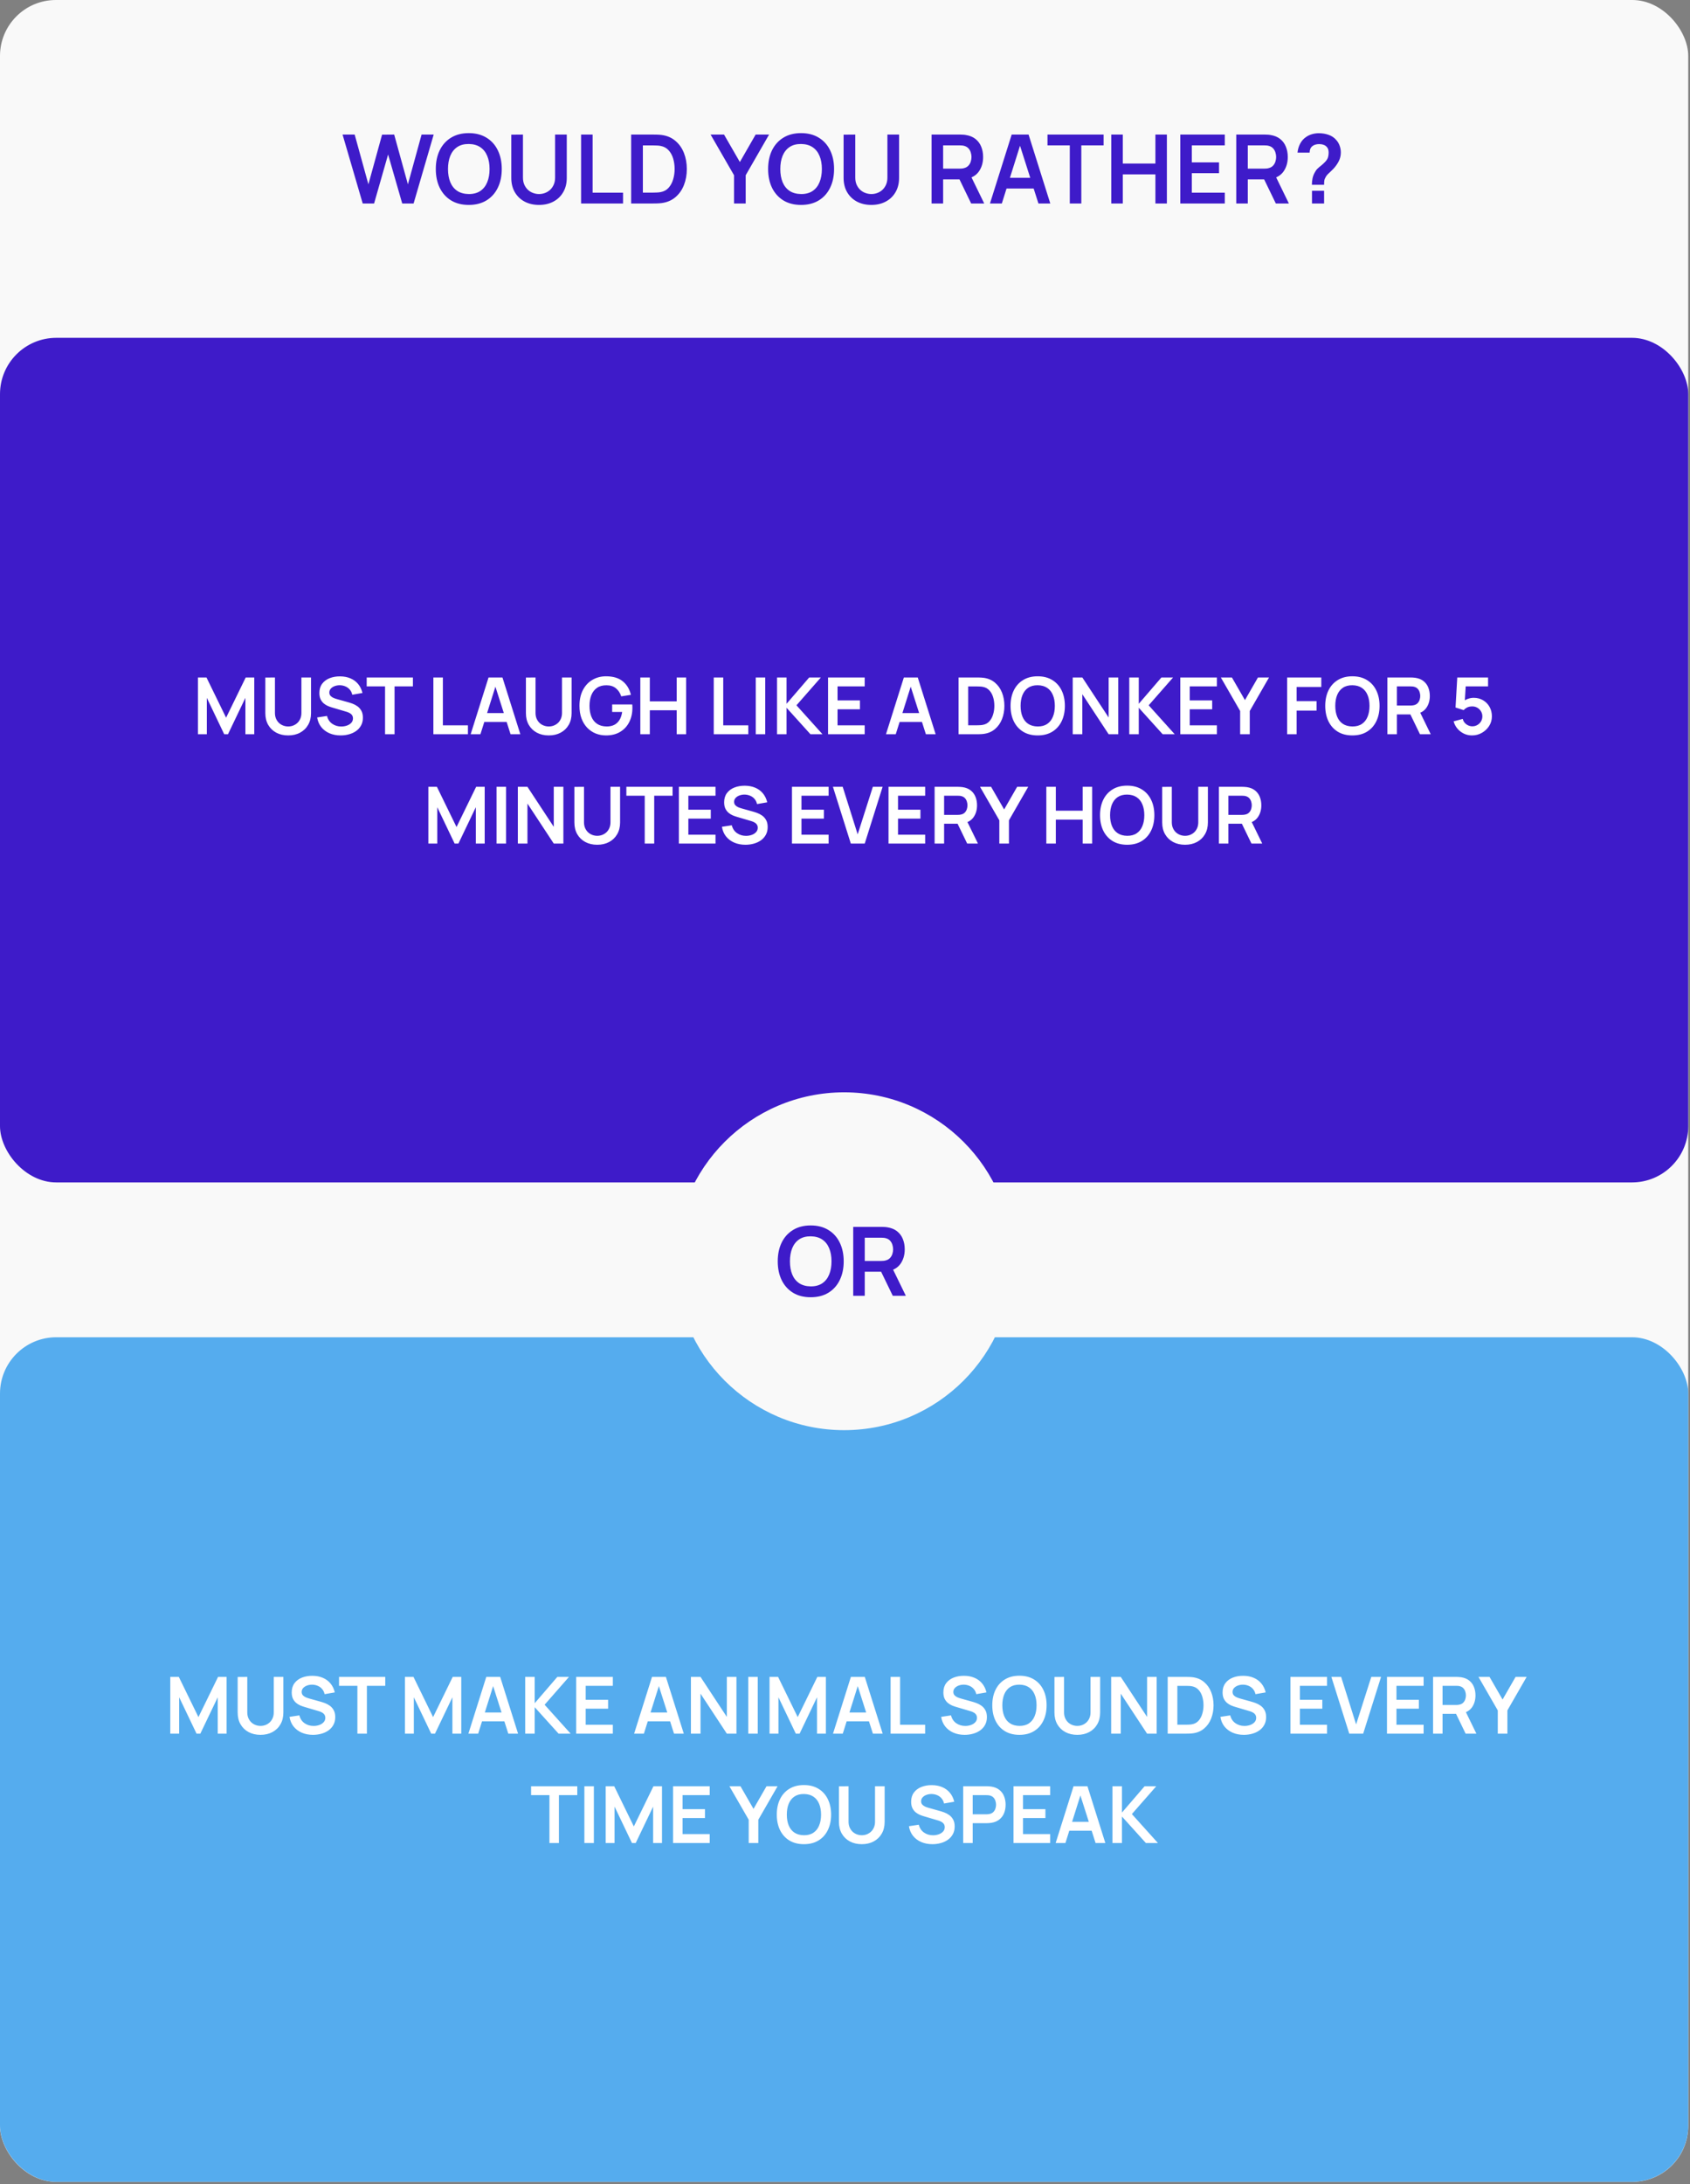 <?xml version="1.0" encoding="UTF-8"?> <svg xmlns="http://www.w3.org/2000/svg" width="665" height="859" viewBox="0 0 665 859" fill="none"><rect x="0" y="0" width="665" height="859" fill="#808080" stroke="none"/><g clip-path="url(#clip0_3762_321)"><rect width="664.307" height="858.064" rx="22" fill="#F9F9F9"></rect><path d="M142.721 80.023L134.797 52.92H139.559L144.961 72.495L150.344 52.957L155.106 52.92L160.508 72.495L165.891 52.92H170.653L162.748 80.023H158.268L152.715 60.75L147.201 80.023H142.721ZM184.451 80.588C181.741 80.588 179.42 79.998 177.487 78.819C175.555 77.627 174.068 75.97 173.026 73.85C171.998 71.729 171.483 69.27 171.483 66.472C171.483 63.673 171.998 61.214 173.026 59.093C174.068 56.973 175.555 55.323 177.487 54.143C179.42 52.951 181.741 52.355 184.451 52.355C187.162 52.355 189.483 52.951 191.416 54.143C193.361 55.323 194.848 56.973 195.876 59.093C196.918 61.214 197.439 63.673 197.439 66.472C197.439 69.27 196.918 71.729 195.876 73.85C194.848 75.97 193.361 77.627 191.416 78.819C189.483 79.998 187.162 80.588 184.451 80.588ZM184.451 76.316C186.271 76.328 187.783 75.927 188.988 75.111C190.205 74.295 191.114 73.147 191.717 71.666C192.332 70.186 192.639 68.454 192.639 66.472C192.639 64.489 192.332 62.77 191.717 61.314C191.114 59.846 190.205 58.704 188.988 57.889C187.783 57.073 186.271 56.653 184.451 56.628C182.632 56.615 181.12 57.017 179.915 57.832C178.711 58.648 177.801 59.796 177.186 61.277C176.584 62.757 176.283 64.489 176.283 66.472C176.283 68.454 176.584 70.18 177.186 71.648C177.788 73.103 178.692 74.239 179.897 75.054C181.114 75.87 182.632 76.29 184.451 76.316ZM212.102 80.588C209.944 80.588 208.043 80.149 206.399 79.271C204.768 78.392 203.488 77.156 202.559 75.563C201.643 73.969 201.185 72.099 201.185 69.954V52.957L205.778 52.92V69.841C205.778 70.857 205.947 71.767 206.286 72.57C206.637 73.373 207.108 74.057 207.698 74.621C208.287 75.174 208.965 75.594 209.73 75.883C210.496 76.171 211.286 76.316 212.102 76.316C212.943 76.316 213.739 76.171 214.492 75.883C215.258 75.581 215.935 75.155 216.525 74.603C217.115 74.038 217.579 73.354 217.918 72.551C218.257 71.748 218.426 70.845 218.426 69.841V52.92H223.019V69.954C223.019 72.099 222.554 73.969 221.626 75.563C220.71 77.156 219.43 78.392 217.786 79.271C216.155 80.149 214.26 80.588 212.102 80.588ZM228.655 80.023V52.92H233.191V75.77H245.162V80.023H228.655ZM248.351 80.023V52.92H256.99C257.216 52.92 257.661 52.926 258.326 52.938C259.004 52.951 259.656 52.995 260.284 53.07C262.429 53.346 264.243 54.112 265.723 55.367C267.217 56.609 268.346 58.196 269.111 60.129C269.877 62.061 270.259 64.175 270.259 66.472C270.259 68.768 269.877 70.882 269.111 72.815C268.346 74.747 267.217 76.341 265.723 77.595C264.243 78.838 262.429 79.597 260.284 79.873C259.669 79.948 259.023 79.992 258.345 80.005C257.667 80.017 257.216 80.023 256.99 80.023H248.351ZM252.962 75.751H256.99C257.366 75.751 257.843 75.738 258.42 75.713C259.01 75.688 259.531 75.632 259.983 75.544C261.262 75.305 262.304 74.734 263.107 73.831C263.91 72.927 264.5 71.83 264.876 70.537C265.265 69.245 265.46 67.889 265.46 66.472C265.46 65.003 265.265 63.623 264.876 62.331C264.487 61.038 263.885 59.953 263.069 59.075C262.266 58.196 261.237 57.638 259.983 57.399C259.531 57.299 259.01 57.242 258.42 57.23C257.843 57.205 257.366 57.192 256.99 57.192H252.962V75.751ZM288.833 80.023V68.918L279.61 52.92H284.899L291.129 63.724L297.34 52.92H302.629L293.425 68.918V80.023H288.833ZM315.213 80.588C312.503 80.588 310.181 79.998 308.249 78.819C306.317 77.627 304.83 75.97 303.788 73.85C302.759 71.729 302.245 69.27 302.245 66.472C302.245 63.673 302.759 61.214 303.788 59.093C304.83 56.973 306.317 55.323 308.249 54.143C310.181 52.951 312.503 52.355 315.213 52.355C317.924 52.355 320.245 52.951 322.177 54.143C324.122 55.323 325.609 56.973 326.638 59.093C327.68 61.214 328.2 63.673 328.2 66.472C328.2 69.27 327.68 71.729 326.638 73.85C325.609 75.97 324.122 77.627 322.177 78.819C320.245 79.998 317.924 80.588 315.213 80.588ZM315.213 76.316C317.033 76.328 318.545 75.927 319.749 75.111C320.966 74.295 321.876 73.147 322.478 71.666C323.093 70.186 323.401 68.454 323.401 66.472C323.401 64.489 323.093 62.77 322.478 61.314C321.876 59.846 320.966 58.704 319.749 57.889C318.545 57.073 317.033 56.653 315.213 56.628C313.394 56.615 311.882 57.017 310.677 57.832C309.472 58.648 308.563 59.796 307.948 61.277C307.346 62.757 307.044 64.489 307.044 66.472C307.044 68.454 307.346 70.18 307.948 71.648C308.55 73.103 309.454 74.239 310.658 75.054C311.875 75.87 313.394 76.29 315.213 76.316ZM342.864 80.588C340.705 80.588 338.804 80.149 337.161 79.271C335.529 78.392 334.249 77.156 333.321 75.563C332.405 73.969 331.947 72.099 331.947 69.954V52.957L336.539 52.92V69.841C336.539 70.857 336.709 71.767 337.048 72.57C337.399 73.373 337.87 74.057 338.459 74.621C339.049 75.174 339.727 75.594 340.492 75.883C341.258 76.171 342.048 76.316 342.864 76.316C343.704 76.316 344.501 76.171 345.254 75.883C346.019 75.581 346.697 75.155 347.287 74.603C347.877 74.038 348.341 73.354 348.68 72.551C349.018 71.748 349.188 70.845 349.188 69.841V52.92H353.78V69.954C353.78 72.099 353.316 73.969 352.388 75.563C351.472 77.156 350.192 78.392 348.548 79.271C346.917 80.149 345.022 80.588 342.864 80.588ZM366.576 80.023V52.92H377.776C378.039 52.92 378.378 52.932 378.792 52.957C379.206 52.97 379.589 53.008 379.94 53.07C381.509 53.309 382.801 53.829 383.817 54.633C384.846 55.436 385.606 56.452 386.095 57.682C386.597 58.899 386.848 60.254 386.848 61.747C386.848 63.956 386.289 65.857 385.173 67.45C384.056 69.031 382.343 70.01 380.034 70.387L378.096 70.556H371.113V80.023H366.576ZM382.142 80.023L376.797 68.994L381.408 67.977L387.281 80.023H382.142ZM371.113 66.321H377.587C377.838 66.321 378.121 66.308 378.434 66.283C378.748 66.258 379.037 66.208 379.3 66.133C380.053 65.945 380.643 65.612 381.069 65.135C381.509 64.658 381.816 64.119 381.992 63.517C382.18 62.914 382.274 62.324 382.274 61.747C382.274 61.17 382.18 60.58 381.992 59.978C381.816 59.363 381.509 58.817 381.069 58.34C380.643 57.864 380.053 57.531 379.3 57.343C379.037 57.268 378.748 57.224 378.434 57.211C378.121 57.186 377.838 57.173 377.587 57.173H371.113V66.321ZM389.545 80.023L398.09 52.92H404.735L413.28 80.023H408.612L400.857 55.705H401.874L394.213 80.023H389.545ZM394.307 74.151V69.916H408.537V74.151H394.307ZM420.953 80.023V57.173H412.182V52.92H434.26V57.173H425.489V80.023H420.953ZM437.269 80.023V52.92H441.806V64.326H454.642V52.92H459.159V80.023H454.642V68.58H441.806V80.023H437.269ZM464.436 80.023V52.92H481.941V57.173H468.973V63.855H479.682V68.109H468.973V75.77H481.941V80.023H464.436ZM486.457 80.023V52.92H497.656C497.919 52.92 498.258 52.932 498.672 52.957C499.086 52.97 499.469 53.008 499.82 53.07C501.389 53.309 502.681 53.829 503.698 54.633C504.727 55.436 505.486 56.452 505.975 57.682C506.477 58.899 506.728 60.254 506.728 61.747C506.728 63.956 506.17 65.857 505.053 67.45C503.936 69.031 502.223 70.01 499.915 70.387L497.976 70.556H490.993V80.023H486.457ZM502.023 80.023L496.677 68.994L501.289 67.977L507.161 80.023H502.023ZM490.993 66.321H497.468C497.719 66.321 498.001 66.308 498.315 66.283C498.628 66.258 498.917 66.208 499.18 66.133C499.933 65.945 500.523 65.612 500.95 65.135C501.389 64.658 501.696 64.119 501.872 63.517C502.06 62.914 502.154 62.324 502.154 61.747C502.154 61.17 502.06 60.58 501.872 59.978C501.696 59.363 501.389 58.817 500.95 58.34C500.523 57.864 499.933 57.531 499.18 57.343C498.917 57.268 498.628 57.224 498.315 57.211C498.001 57.186 497.719 57.173 497.468 57.173H490.993V66.321ZM516.22 72.664C516.22 71.798 516.302 70.964 516.465 70.161C516.641 69.345 516.923 68.592 517.312 67.902C517.651 67.237 518.027 66.71 518.441 66.321C518.855 65.919 519.32 65.524 519.834 65.135C520.349 64.734 520.919 64.2 521.547 63.535C522.061 62.971 522.4 62.412 522.563 61.86C522.726 61.295 522.808 60.693 522.808 60.053C522.808 59.639 522.764 59.25 522.676 58.886C522.588 58.522 522.432 58.209 522.206 57.945C521.854 57.481 521.403 57.155 520.85 56.966C520.298 56.766 519.709 56.665 519.081 56.665C518.567 56.665 518.071 56.734 517.594 56.872C517.13 56.998 516.735 57.199 516.408 57.475C516.032 57.776 515.756 58.146 515.58 58.585C515.405 59.024 515.323 59.507 515.336 60.034H510.555C510.68 58.78 511.019 57.619 511.571 56.552C512.136 55.473 512.876 54.614 513.792 53.974C514.507 53.447 515.311 53.051 516.201 52.788C517.105 52.524 518.008 52.393 518.912 52.393C520.292 52.393 521.591 52.606 522.808 53.033C524.038 53.459 525.06 54.162 525.876 55.141C526.441 55.781 526.867 56.521 527.156 57.362C527.457 58.202 527.608 59.056 527.608 59.922C527.608 61.214 527.325 62.394 526.761 63.46C526.208 64.527 525.506 65.512 524.653 66.415C524.251 66.842 523.868 67.218 523.504 67.544C523.14 67.871 522.802 68.191 522.488 68.504C522.187 68.805 521.936 69.126 521.735 69.464C521.384 70.054 521.177 70.556 521.114 70.97C521.051 71.372 521.02 71.936 521.02 72.664H516.22ZM516.258 80.023V75.036H521.02V80.023H516.258Z" fill="#3E1BC9"></path><rect y="132.861" width="664.307" height="332.154" rx="22.144" fill="#3E1BC9"></rect><path d="M77.884 288.758V266.437H81.248L88.967 282.248L96.686 266.437H100.05V288.758H96.562V274.451L89.711 288.758H88.223L81.388 274.451V288.758H77.884ZM113.395 289.223C111.618 289.223 110.052 288.861 108.698 288.138C107.355 287.414 106.301 286.397 105.536 285.084C104.782 283.772 104.405 282.232 104.405 280.465V266.468L108.187 266.437V280.372C108.187 281.209 108.326 281.958 108.605 282.62C108.895 283.281 109.282 283.844 109.768 284.309C110.254 284.764 110.812 285.11 111.442 285.348C112.072 285.585 112.723 285.704 113.395 285.704C114.087 285.704 114.744 285.585 115.364 285.348C115.994 285.1 116.552 284.748 117.038 284.294C117.523 283.829 117.906 283.265 118.185 282.604C118.464 281.943 118.603 281.199 118.603 280.372V266.437H122.385V280.465C122.385 282.232 122.003 283.772 121.238 285.084C120.484 286.397 119.43 287.414 118.076 288.138C116.733 288.861 115.172 289.223 113.395 289.223ZM134.04 289.223C132.408 289.223 130.935 288.939 129.623 288.37C128.321 287.802 127.246 286.991 126.399 285.937C125.562 284.872 125.029 283.612 124.802 282.155L128.677 281.566C129.008 282.888 129.685 283.911 130.708 284.635C131.741 285.358 132.929 285.72 134.273 285.72C135.069 285.72 135.818 285.596 136.52 285.348C137.223 285.1 137.791 284.738 138.225 284.263C138.67 283.787 138.892 283.203 138.892 282.511C138.892 282.201 138.84 281.917 138.737 281.659C138.634 281.39 138.479 281.152 138.272 280.946C138.076 280.739 137.817 280.553 137.497 280.388C137.187 280.212 136.825 280.062 136.412 279.938L130.646 278.233C130.15 278.088 129.612 277.897 129.034 277.659C128.465 277.411 127.923 277.076 127.406 276.652C126.9 276.218 126.481 275.67 126.151 275.009C125.83 274.337 125.67 273.51 125.67 272.529C125.67 271.092 126.032 269.889 126.755 268.917C127.489 267.935 128.47 267.202 129.7 266.716C130.94 266.23 132.315 265.993 133.823 266.003C135.353 266.013 136.717 266.277 137.915 266.794C139.114 267.3 140.117 268.039 140.923 269.01C141.729 269.982 142.297 271.154 142.628 272.529L138.613 273.226C138.448 272.441 138.127 271.774 137.652 271.227C137.187 270.669 136.613 270.245 135.931 269.956C135.26 269.666 134.541 269.511 133.777 269.491C133.033 269.48 132.34 269.594 131.7 269.832C131.069 270.059 130.558 270.39 130.165 270.824C129.783 271.258 129.592 271.764 129.592 272.343C129.592 272.89 129.757 273.34 130.088 273.691C130.418 274.032 130.827 274.306 131.312 274.513C131.808 274.709 132.309 274.875 132.816 275.009L136.815 276.125C137.363 276.27 137.977 276.466 138.659 276.714C139.341 276.962 139.998 277.308 140.628 277.752C141.258 278.197 141.775 278.781 142.178 279.504C142.591 280.227 142.798 281.147 142.798 282.263C142.798 283.42 142.555 284.438 142.07 285.317C141.594 286.185 140.948 286.908 140.132 287.487C139.316 288.065 138.38 288.499 137.326 288.789C136.283 289.078 135.187 289.223 134.04 289.223ZM151.516 288.758V269.94H144.293V266.437H162.475V269.94H155.252V288.758H151.516ZM170.531 288.758V266.437H174.267V285.255H184.125V288.758H170.531ZM185.201 288.758L192.238 266.437H197.71L204.747 288.758H200.903L194.517 268.731H195.354L189.045 288.758H185.201ZM189.123 283.922V280.434H200.841V283.922H189.123ZM215.935 289.223C214.157 289.223 212.592 288.861 211.238 288.138C209.895 287.414 208.84 286.397 208.076 285.084C207.321 283.772 206.944 282.232 206.944 280.465V266.468L210.726 266.437V280.372C210.726 281.209 210.866 281.958 211.145 282.62C211.434 283.281 211.822 283.844 212.307 284.309C212.793 284.764 213.351 285.11 213.982 285.348C214.612 285.585 215.263 285.704 215.935 285.704C216.627 285.704 217.283 285.585 217.903 285.348C218.533 285.1 219.092 284.748 219.577 284.294C220.063 283.829 220.445 283.265 220.724 282.604C221.003 281.943 221.143 281.199 221.143 280.372V266.437H224.925V280.465C224.925 282.232 224.543 283.772 223.778 285.084C223.023 286.397 221.969 287.414 220.616 288.138C219.272 288.861 217.712 289.223 215.935 289.223ZM238.464 289.223C237.017 289.223 235.658 288.97 234.387 288.463C233.126 287.947 232.016 287.192 231.055 286.2C230.104 285.208 229.36 283.994 228.822 282.558C228.285 281.111 228.016 279.458 228.016 277.597C228.016 275.159 228.471 273.076 229.381 271.351C230.29 269.615 231.535 268.287 233.116 267.367C234.697 266.437 236.48 265.972 238.464 265.972C241.213 265.972 243.388 266.613 244.99 267.894C246.602 269.165 247.692 270.953 248.26 273.257L244.447 273.862C244.023 272.539 243.331 271.485 242.37 270.7C241.409 269.904 240.184 269.506 238.696 269.506C237.198 269.486 235.953 269.811 234.961 270.483C233.969 271.154 233.219 272.1 232.713 273.319C232.217 274.539 231.969 275.965 231.969 277.597C231.969 279.23 232.217 280.651 232.713 281.86C233.209 283.059 233.953 283.994 234.945 284.666C235.948 285.337 237.198 285.684 238.696 285.704C239.823 285.715 240.81 285.513 241.657 285.1C242.504 284.676 243.197 284.04 243.734 283.193C244.271 282.335 244.633 281.266 244.819 279.985H240.882V277.055H248.787C248.808 277.22 248.823 277.463 248.834 277.783C248.844 278.104 248.849 278.295 248.849 278.357C248.849 280.465 248.431 282.341 247.594 283.984C246.767 285.616 245.579 286.898 244.028 287.828C242.478 288.758 240.624 289.223 238.464 289.223ZM251.962 288.758V266.437H255.698V275.83H266.269V266.437H269.989V288.758H266.269V279.334H255.698V288.758H251.962ZM280.851 288.758V266.437H284.587V285.255H294.445V288.758H280.851ZM297.381 288.758V266.437H301.117V288.758H297.381ZM305.76 288.758V266.437H309.496V276.791L318.408 266.437H322.997L313.402 277.38L323.648 288.758H318.904L309.496 278.341V288.758H305.76ZM325.832 288.758V266.437H340.247V269.94H329.568V275.443H338.387V278.946H329.568V285.255H340.247V288.758H325.832ZM348.623 288.758L355.66 266.437H361.131L368.169 288.758H364.325L357.938 268.731H358.775L352.467 288.758H348.623ZM352.544 283.922V280.434H364.263V283.922H352.544ZM377.177 288.758V266.437H384.292C384.478 266.437 384.845 266.442 385.393 266.453C385.951 266.463 386.488 266.499 387.005 266.561C388.772 266.788 390.265 267.419 391.484 268.452C392.714 269.475 393.644 270.782 394.274 272.374C394.905 273.965 395.22 275.706 395.22 277.597C395.22 279.489 394.905 281.23 394.274 282.821C393.644 284.413 392.714 285.725 391.484 286.758C390.265 287.781 388.772 288.406 387.005 288.634C386.498 288.696 385.966 288.732 385.408 288.742C384.85 288.753 384.478 288.758 384.292 288.758H377.177ZM380.975 285.239H384.292C384.602 285.239 384.995 285.229 385.47 285.208C385.956 285.188 386.385 285.141 386.757 285.069C387.811 284.872 388.668 284.402 389.33 283.658C389.991 282.914 390.477 282.01 390.787 280.946C391.107 279.881 391.267 278.765 391.267 277.597C391.267 276.388 391.107 275.252 390.787 274.187C390.466 273.123 389.97 272.229 389.299 271.506C388.637 270.782 387.79 270.323 386.757 270.126C386.385 270.044 385.956 269.997 385.47 269.987C384.995 269.966 384.602 269.956 384.292 269.956H380.975V285.239ZM408.324 289.223C406.092 289.223 404.18 288.737 402.589 287.766C400.997 286.784 399.773 285.42 398.915 283.674C398.068 281.927 397.644 279.902 397.644 277.597C397.644 275.293 398.068 273.268 398.915 271.521C399.773 269.775 400.997 268.416 402.589 267.445C404.18 266.463 406.092 265.972 408.324 265.972C410.556 265.972 412.468 266.463 414.059 267.445C415.661 268.416 416.885 269.775 417.733 271.521C418.59 273.268 419.019 275.293 419.019 277.597C419.019 279.902 418.59 281.927 417.733 283.674C416.885 285.42 415.661 286.784 414.059 287.766C412.468 288.737 410.556 289.223 408.324 289.223ZM408.324 285.704C409.822 285.715 411.068 285.384 412.06 284.712C413.062 284.04 413.811 283.095 414.307 281.876C414.813 280.656 415.067 279.23 415.067 277.597C415.067 275.965 414.813 274.549 414.307 273.35C413.811 272.141 413.062 271.201 412.06 270.529C411.068 269.858 409.822 269.511 408.324 269.491C406.826 269.48 405.58 269.811 404.588 270.483C403.596 271.154 402.847 272.1 402.341 273.319C401.845 274.539 401.597 275.965 401.597 277.597C401.597 279.23 401.845 280.651 402.341 281.86C402.837 283.059 403.581 283.994 404.573 284.666C405.575 285.337 406.826 285.684 408.324 285.704ZM422.105 288.758V266.437H425.887L436.241 282.17V266.437H440.023V288.758H436.241L425.887 273.025V288.758H422.105ZM444.356 288.758V266.437H448.092V276.791L457.005 266.437H461.593L451.998 277.38L462.244 288.758H457.501L448.092 278.341V288.758H444.356ZM464.428 288.758V266.437H478.844V269.94H468.164V275.443H476.984V278.946H468.164V285.255H478.844V288.758H464.428ZM487.988 288.758V279.613L480.393 266.437H484.748L489.879 275.334L494.994 266.437H499.35L491.77 279.613V288.758H487.988ZM506.479 288.758V266.437H519.918V270.173H510.215V275.737H518.058V279.458H510.215V288.758H506.479ZM532.146 289.223C529.914 289.223 528.003 288.737 526.411 287.766C524.82 286.784 523.595 285.42 522.738 283.674C521.89 281.927 521.466 279.902 521.466 277.597C521.466 275.293 521.89 273.268 522.738 271.521C523.595 269.775 524.82 268.416 526.411 267.445C528.003 266.463 529.914 265.972 532.146 265.972C534.378 265.972 536.29 266.463 537.882 267.445C539.483 268.416 540.708 269.775 541.555 271.521C542.413 273.268 542.842 275.293 542.842 277.597C542.842 279.902 542.413 281.927 541.555 283.674C540.708 285.42 539.483 286.784 537.882 287.766C536.29 288.737 534.378 289.223 532.146 289.223ZM532.146 285.704C533.645 285.715 534.89 285.384 535.882 284.712C536.884 284.04 537.633 283.095 538.13 281.876C538.636 280.656 538.889 279.23 538.889 277.597C538.889 275.965 538.636 274.549 538.13 273.35C537.633 272.141 536.884 271.201 535.882 270.529C534.89 269.858 533.645 269.511 532.146 269.491C530.648 269.48 529.403 269.811 528.411 270.483C527.419 271.154 526.669 272.1 526.163 273.319C525.667 274.539 525.419 275.965 525.419 277.597C525.419 279.23 525.667 280.651 526.163 281.86C526.659 283.059 527.403 283.994 528.395 284.666C529.398 285.337 530.648 285.684 532.146 285.704ZM545.927 288.758V266.437H555.15C555.367 266.437 555.646 266.447 555.987 266.468C556.328 266.478 556.643 266.509 556.932 266.561C558.224 266.757 559.288 267.186 560.125 267.848C560.973 268.509 561.598 269.346 562.001 270.359C562.414 271.361 562.621 272.477 562.621 273.707C562.621 275.526 562.161 277.091 561.241 278.403C560.322 279.706 558.911 280.512 557.01 280.822L555.413 280.961H549.663V288.758H545.927ZM558.746 288.758L554.344 279.675L558.141 278.837L562.978 288.758H558.746ZM549.663 277.473H554.995C555.201 277.473 555.434 277.463 555.692 277.442C555.951 277.422 556.188 277.38 556.405 277.318C557.025 277.163 557.511 276.89 557.862 276.497C558.224 276.104 558.477 275.66 558.622 275.164C558.777 274.668 558.854 274.182 558.854 273.707C558.854 273.231 558.777 272.746 558.622 272.25C558.477 271.743 558.224 271.294 557.862 270.901C557.511 270.509 557.025 270.235 556.405 270.08C556.188 270.018 555.951 269.982 555.692 269.971C555.434 269.951 555.201 269.94 554.995 269.94H549.663V277.473ZM579.217 289.223C578.081 289.223 577.022 288.99 576.04 288.525C575.058 288.05 574.211 287.399 573.498 286.572C572.795 285.746 572.289 284.785 571.979 283.689L575.575 282.728C575.72 283.327 575.983 283.844 576.365 284.278C576.758 284.712 577.213 285.048 577.729 285.286C578.256 285.523 578.799 285.642 579.357 285.642C580.08 285.642 580.742 285.467 581.341 285.115C581.94 284.764 582.416 284.294 582.767 283.705C583.118 283.105 583.294 282.444 583.294 281.721C583.294 280.997 583.113 280.341 582.752 279.752C582.4 279.153 581.925 278.682 581.326 278.341C580.726 277.99 580.07 277.814 579.357 277.814C578.499 277.814 577.786 277.969 577.218 278.279C576.66 278.589 576.231 278.92 575.931 279.272L572.738 278.248L573.42 266.437H585.542V269.94H575.42L576.815 268.623L576.319 276.838L575.637 276.001C576.216 275.474 576.887 275.081 577.652 274.823C578.417 274.565 579.155 274.435 579.868 274.435C581.264 274.435 582.498 274.756 583.573 275.396C584.658 276.027 585.506 276.89 586.115 277.985C586.735 279.08 587.045 280.326 587.045 281.721C587.045 283.116 586.684 284.382 585.96 285.518C585.237 286.645 584.281 287.544 583.093 288.215C581.915 288.887 580.623 289.223 579.217 289.223ZM168.556 331.758V309.437H171.92L179.639 325.248L187.358 309.437H190.722V331.758H187.234V317.451L180.383 331.758H178.895L172.059 317.451V331.758H168.556ZM195.387 331.758V309.437H199.122V331.758H195.387ZM203.765 331.758V309.437H207.548L217.902 325.17V309.437H221.684V331.758H217.902L207.548 316.025V331.758H203.765ZM235.007 332.223C233.23 332.223 231.665 331.861 230.311 331.138C228.967 330.414 227.913 329.397 227.149 328.084C226.394 326.772 226.017 325.232 226.017 323.465V309.468L229.799 309.437V323.372C229.799 324.209 229.939 324.958 230.218 325.62C230.507 326.281 230.895 326.844 231.38 327.309C231.866 327.764 232.424 328.11 233.054 328.348C233.685 328.585 234.336 328.704 235.007 328.704C235.7 328.704 236.356 328.585 236.976 328.348C237.606 328.1 238.164 327.748 238.65 327.294C239.136 326.829 239.518 326.265 239.797 325.604C240.076 324.943 240.216 324.199 240.216 323.372V309.437H243.998V323.465C243.998 325.232 243.615 326.772 242.851 328.084C242.096 329.397 241.042 330.414 239.689 331.138C238.345 331.861 236.785 332.223 235.007 332.223ZM253.693 331.758V312.94H246.469V309.437H264.651V312.94H257.428V331.758H253.693ZM267.13 331.758V309.437H281.545V312.94H270.865V318.443H279.685V321.946H270.865V328.255H281.545V331.758H267.13ZM293.314 332.223C291.681 332.223 290.209 331.939 288.896 331.37C287.594 330.802 286.52 329.991 285.672 328.937C284.835 327.872 284.303 326.612 284.076 325.155L287.951 324.566C288.282 325.888 288.958 326.911 289.981 327.635C291.015 328.358 292.203 328.72 293.547 328.72C294.342 328.72 295.091 328.596 295.794 328.348C296.497 328.1 297.065 327.738 297.499 327.263C297.944 326.787 298.166 326.203 298.166 325.511C298.166 325.201 298.114 324.917 298.011 324.659C297.907 324.39 297.752 324.152 297.546 323.946C297.349 323.739 297.091 323.553 296.771 323.388C296.461 323.212 296.099 323.062 295.686 322.938L289.919 321.233C289.423 321.088 288.886 320.897 288.307 320.659C287.739 320.411 287.197 320.076 286.68 319.652C286.173 319.218 285.755 318.67 285.424 318.009C285.104 317.337 284.944 316.51 284.944 315.529C284.944 314.092 285.305 312.889 286.029 311.917C286.762 310.935 287.744 310.202 288.974 309.716C290.214 309.23 291.588 308.993 293.097 309.003C294.626 309.013 295.99 309.277 297.189 309.794C298.388 310.3 299.39 311.039 300.196 312.01C301.002 312.982 301.571 314.154 301.901 315.529L297.887 316.226C297.721 315.441 297.401 314.774 296.926 314.227C296.461 313.669 295.887 313.245 295.205 312.956C294.533 312.666 293.815 312.511 293.051 312.491C292.307 312.48 291.614 312.594 290.973 312.832C290.343 313.059 289.832 313.39 289.439 313.824C289.057 314.258 288.865 314.764 288.865 315.343C288.865 315.89 289.031 316.34 289.361 316.691C289.692 317.032 290.1 317.306 290.586 317.513C291.082 317.709 291.583 317.875 292.09 318.009L296.089 319.125C296.636 319.27 297.251 319.466 297.933 319.714C298.615 319.962 299.271 320.308 299.902 320.752C300.532 321.197 301.049 321.781 301.452 322.504C301.865 323.227 302.072 324.147 302.072 325.263C302.072 326.42 301.829 327.438 301.343 328.317C300.868 329.185 300.222 329.908 299.406 330.487C298.589 331.065 297.654 331.499 296.6 331.789C295.556 332.078 294.461 332.223 293.314 332.223ZM311.633 331.758V309.437H326.049V312.94H315.369V318.443H324.189V321.946H315.369V328.255H326.049V331.758H311.633ZM334.79 331.758L327.753 309.437H331.597L337.487 328.131L343.455 309.437H347.299L340.261 331.758H334.79ZM349.628 331.758V309.437H364.043V312.94H353.363V318.443H362.183V321.946H353.363V328.255H364.043V331.758H349.628ZM367.762 331.758V309.437H376.985C377.202 309.437 377.481 309.447 377.822 309.468C378.163 309.478 378.478 309.509 378.767 309.561C380.059 309.757 381.123 310.186 381.96 310.848C382.808 311.509 383.433 312.346 383.836 313.359C384.249 314.361 384.456 315.477 384.456 316.707C384.456 318.526 383.996 320.091 383.076 321.403C382.157 322.706 380.746 323.512 378.845 323.822L377.248 323.961H371.498V331.758H367.762ZM380.581 331.758L376.179 322.675L379.976 321.837L384.813 331.758H380.581ZM371.498 320.473H376.83C377.036 320.473 377.269 320.463 377.527 320.442C377.786 320.422 378.023 320.38 378.24 320.318C378.86 320.163 379.346 319.89 379.697 319.497C380.059 319.104 380.312 318.66 380.457 318.164C380.612 317.668 380.689 317.182 380.689 316.707C380.689 316.231 380.612 315.746 380.457 315.25C380.312 314.743 380.059 314.294 379.697 313.901C379.346 313.509 378.86 313.235 378.24 313.08C378.023 313.018 377.786 312.982 377.527 312.971C377.269 312.951 377.036 312.94 376.83 312.94H371.498V320.473ZM393.229 331.758V322.613L385.634 309.437H389.989L395.12 318.334L400.235 309.437H404.591L397.011 322.613V331.758H393.229ZM411.72 331.758V309.437H415.456V318.83H426.027V309.437H429.748V331.758H426.027V322.334H415.456V331.758H411.72ZM443.533 332.223C441.301 332.223 439.389 331.737 437.798 330.766C436.207 329.784 434.982 328.42 434.124 326.674C433.277 324.927 432.853 322.902 432.853 320.597C432.853 318.293 433.277 316.268 434.124 314.521C434.982 312.775 436.207 311.416 437.798 310.445C439.389 309.463 441.301 308.972 443.533 308.972C445.765 308.972 447.677 309.463 449.268 310.445C450.87 311.416 452.095 312.775 452.942 314.521C453.8 316.268 454.228 318.293 454.228 320.597C454.228 322.902 453.8 324.927 452.942 326.674C452.095 328.42 450.87 329.784 449.268 330.766C447.677 331.737 445.765 332.223 443.533 332.223ZM443.533 328.704C445.031 328.715 446.277 328.384 447.269 327.712C448.271 327.04 449.02 326.095 449.516 324.876C450.023 323.656 450.276 322.23 450.276 320.597C450.276 318.965 450.023 317.549 449.516 316.35C449.02 315.141 448.271 314.201 447.269 313.529C446.277 312.858 445.031 312.511 443.533 312.491C442.035 312.48 440.79 312.811 439.797 313.483C438.805 314.154 438.056 315.1 437.55 316.319C437.054 317.539 436.806 318.965 436.806 320.597C436.806 322.23 437.054 323.651 437.55 324.86C438.046 326.059 438.79 326.994 439.782 327.666C440.784 328.337 442.035 328.684 443.533 328.704ZM466.304 332.223C464.527 332.223 462.961 331.861 461.607 331.138C460.264 330.414 459.21 329.397 458.445 328.084C457.691 326.772 457.314 325.232 457.314 323.465V309.468L461.096 309.437V323.372C461.096 324.209 461.235 324.958 461.514 325.62C461.804 326.281 462.191 326.844 462.677 327.309C463.163 327.764 463.721 328.11 464.351 328.348C464.981 328.585 465.632 328.704 466.304 328.704C466.996 328.704 467.653 328.585 468.273 328.348C468.903 328.1 469.461 327.748 469.947 327.294C470.432 326.829 470.815 326.265 471.094 325.604C471.373 324.943 471.512 324.199 471.512 323.372V309.437H475.294V323.465C475.294 325.232 474.912 326.772 474.147 328.084C473.393 329.397 472.339 330.414 470.985 331.138C469.642 331.861 468.081 332.223 466.304 332.223ZM479.626 331.758V309.437H488.849C489.066 309.437 489.345 309.447 489.686 309.468C490.027 309.478 490.342 309.509 490.631 309.561C491.923 309.757 492.987 310.186 493.824 310.848C494.672 311.509 495.297 312.346 495.7 313.359C496.113 314.361 496.32 315.477 496.32 316.707C496.32 318.526 495.86 320.091 494.941 321.403C494.021 322.706 492.61 323.512 490.709 323.822L489.112 323.961H483.362V331.758H479.626ZM492.445 331.758L488.043 322.675L491.84 321.837L496.677 331.758H492.445ZM483.362 320.473H488.694C488.9 320.473 489.133 320.463 489.391 320.442C489.65 320.422 489.887 320.38 490.104 320.318C490.724 320.163 491.21 319.89 491.561 319.497C491.923 319.104 492.176 318.66 492.321 318.164C492.476 317.668 492.553 317.182 492.553 316.707C492.553 316.231 492.476 315.746 492.321 315.25C492.176 314.743 491.923 314.294 491.561 313.901C491.21 313.509 490.724 313.235 490.104 313.08C489.887 313.018 489.65 312.982 489.391 312.971C489.133 312.951 488.9 312.94 488.694 312.94H483.362V320.473Z" fill="white"></path><rect y="525.91" width="664.307" height="332.154" rx="22.144" fill="#55ACEE"></rect><path d="M67.001 681.807V659.486H70.365L78.084 675.296L85.803 659.486H89.167V681.807H85.679V667.5L78.828 681.807H77.34L70.504 667.5V681.807H67.001ZM102.512 682.272C100.734 682.272 99.169 681.91 97.815 681.187C96.472 680.463 95.418 679.445 94.653 678.133C93.899 676.821 93.521 675.281 93.521 673.514V659.517L97.303 659.486V673.421C97.303 674.258 97.443 675.007 97.722 675.668C98.011 676.33 98.399 676.893 98.885 677.358C99.37 677.813 99.928 678.159 100.559 678.397C101.189 678.634 101.84 678.753 102.512 678.753C103.204 678.753 103.86 678.634 104.48 678.397C105.111 678.149 105.669 677.797 106.154 677.342C106.64 676.877 107.022 676.314 107.301 675.653C107.58 674.992 107.72 674.248 107.72 673.421V659.486H111.502V673.514C111.502 675.281 111.12 676.821 110.355 678.133C109.601 679.445 108.547 680.463 107.193 681.187C105.849 681.91 104.289 682.272 102.512 682.272ZM123.157 682.272C121.524 682.272 120.052 681.987 118.739 681.419C117.437 680.851 116.363 680.04 115.515 678.986C114.678 677.921 114.146 676.66 113.919 675.203L117.794 674.614C118.124 675.937 118.801 676.96 119.824 677.684C120.858 678.407 122.046 678.769 123.389 678.769C124.185 678.769 124.934 678.645 125.637 678.397C126.34 678.149 126.908 677.787 127.342 677.311C127.786 676.836 128.009 676.252 128.009 675.56C128.009 675.25 127.957 674.966 127.854 674.707C127.75 674.439 127.595 674.201 127.389 673.994C127.192 673.788 126.934 673.602 126.614 673.436C126.304 673.261 125.942 673.111 125.528 672.987L119.762 671.282C119.266 671.137 118.729 670.946 118.15 670.708C117.582 670.46 117.039 670.124 116.523 669.701C116.016 669.267 115.598 668.719 115.267 668.058C114.947 667.386 114.787 666.559 114.787 665.578C114.787 664.141 115.148 662.937 115.872 661.966C116.605 660.984 117.587 660.251 118.817 659.765C120.057 659.279 121.431 659.042 122.94 659.052C124.469 659.062 125.833 659.326 127.032 659.842C128.231 660.349 129.233 661.088 130.039 662.059C130.845 663.03 131.414 664.203 131.744 665.578L127.73 666.275C127.564 665.49 127.244 664.823 126.769 664.276C126.304 663.718 125.73 663.294 125.048 663.005C124.376 662.715 123.658 662.56 122.893 662.54C122.149 662.529 121.457 662.643 120.816 662.881C120.186 663.108 119.674 663.439 119.282 663.873C118.899 664.307 118.708 664.813 118.708 665.392C118.708 665.939 118.874 666.389 119.204 666.74C119.535 667.081 119.943 667.355 120.429 667.562C120.925 667.758 121.426 667.923 121.932 668.058L125.932 669.174C126.479 669.318 127.094 669.515 127.776 669.763C128.458 670.011 129.114 670.357 129.745 670.801C130.375 671.246 130.892 671.829 131.295 672.553C131.708 673.276 131.915 674.196 131.915 675.312C131.915 676.469 131.672 677.487 131.186 678.366C130.711 679.234 130.065 679.957 129.249 680.536C128.432 681.114 127.497 681.548 126.443 681.838C125.399 682.127 124.304 682.272 123.157 682.272ZM140.633 681.807V662.989H133.41V659.486H151.592V662.989H144.369V681.807H140.633ZM159.338 681.807V659.486H162.702L170.421 675.296L178.14 659.486H181.504V681.807H178.016V667.5L171.165 681.807H169.677L162.841 667.5V681.807H159.338ZM184.308 681.807L191.346 659.486H196.817L203.854 681.807H200.01L193.624 661.78H194.461L188.152 681.807H184.308ZM188.23 676.97V673.483H199.948V676.97H188.23ZM206.657 681.807V659.486H210.393V669.84L219.305 659.486H223.893L214.299 670.429L224.545 681.807H219.801L210.393 671.39V681.807H206.657ZM226.729 681.807V659.486H241.144V662.989H230.464V668.492H239.284V671.995H230.464V678.304H241.144V681.807H226.729ZM249.519 681.807L256.557 659.486H262.028L269.066 681.807H265.221L258.835 661.78H259.672L253.364 681.807H249.519ZM253.441 676.97V673.483H265.159V676.97H253.441ZM271.868 681.807V659.486H275.65L286.004 675.219V659.486H289.787V681.807H286.004L275.65 666.074V681.807H271.868ZM294.43 681.807V659.486H298.165V681.807H294.43ZM302.808 681.807V659.486H306.172L313.891 675.296L321.611 659.486H324.974V681.807H321.487V667.5L314.635 681.807H313.147L306.312 667.5V681.807H302.808ZM327.779 681.807L334.816 659.486H340.288L347.325 681.807H343.481L337.095 661.78H337.932L331.623 681.807H327.779ZM331.7 676.97V673.483H343.419V676.97H331.7ZM350.437 681.807V659.486H354.173V678.304H364.031V681.807H350.437ZM379.581 682.272C377.949 682.272 376.476 681.987 375.164 681.419C373.862 680.851 372.787 680.04 371.94 678.986C371.103 677.921 370.57 676.66 370.343 675.203L374.218 674.614C374.549 675.937 375.226 676.96 376.249 677.684C377.282 678.407 378.47 678.769 379.814 678.769C380.609 678.769 381.359 678.645 382.061 678.397C382.764 678.149 383.332 677.787 383.766 677.311C384.211 676.836 384.433 676.252 384.433 675.56C384.433 675.25 384.381 674.966 384.278 674.707C384.175 674.439 384.02 674.201 383.813 673.994C383.617 673.788 383.358 673.602 383.038 673.436C382.728 673.261 382.366 673.111 381.953 672.987L376.187 671.282C375.691 671.137 375.153 670.946 374.575 670.708C374.006 670.46 373.464 670.124 372.947 669.701C372.441 669.267 372.022 668.719 371.692 668.058C371.371 667.386 371.211 666.559 371.211 665.578C371.211 664.141 371.573 662.937 372.296 661.966C373.03 660.984 374.011 660.251 375.241 659.765C376.481 659.279 377.856 659.042 379.364 659.052C380.894 659.062 382.258 659.326 383.456 659.842C384.655 660.349 385.657 661.088 386.464 662.059C387.27 663.03 387.838 664.203 388.169 665.578L384.154 666.275C383.989 665.49 383.668 664.823 383.193 664.276C382.728 663.718 382.154 663.294 381.472 663.005C380.801 662.715 380.082 662.56 379.318 662.54C378.574 662.529 377.881 662.643 377.241 662.881C376.61 663.108 376.099 663.439 375.706 663.873C375.324 664.307 375.133 664.813 375.133 665.392C375.133 665.939 375.298 666.389 375.629 666.74C375.959 667.081 376.368 667.355 376.853 667.562C377.349 667.758 377.85 667.923 378.357 668.058L382.356 669.174C382.904 669.318 383.518 669.515 384.2 669.763C384.882 670.011 385.539 670.357 386.169 670.801C386.799 671.246 387.316 671.829 387.719 672.553C388.132 673.276 388.339 674.196 388.339 675.312C388.339 676.469 388.096 677.487 387.611 678.366C387.135 679.234 386.489 679.957 385.673 680.536C384.857 681.114 383.921 681.548 382.867 681.838C381.824 682.127 380.728 682.272 379.581 682.272ZM401.134 682.272C398.902 682.272 396.99 681.786 395.399 680.815C393.807 679.833 392.583 678.469 391.725 676.722C390.878 674.976 390.454 672.951 390.454 670.646C390.454 668.342 390.878 666.316 391.725 664.57C392.583 662.824 393.807 661.465 395.399 660.493C396.99 659.512 398.902 659.021 401.134 659.021C403.366 659.021 405.278 659.512 406.869 660.493C408.471 661.465 409.695 662.824 410.543 664.57C411.401 666.316 411.829 668.342 411.829 670.646C411.829 672.951 411.401 674.976 410.543 676.722C409.695 678.469 408.471 679.833 406.869 680.815C405.278 681.786 403.366 682.272 401.134 682.272ZM401.134 678.753C402.632 678.763 403.878 678.433 404.87 677.761C405.872 677.089 406.621 676.144 407.117 674.924C407.624 673.705 407.877 672.279 407.877 670.646C407.877 669.014 407.624 667.598 407.117 666.399C406.621 665.19 405.872 664.25 404.87 663.578C403.878 662.906 402.632 662.56 401.134 662.54C399.636 662.529 398.39 662.86 397.398 663.532C396.406 664.203 395.657 665.149 395.151 666.368C394.655 667.588 394.407 669.014 394.407 670.646C394.407 672.279 394.655 673.7 395.151 674.909C395.647 676.108 396.391 677.043 397.383 677.715C398.385 678.386 399.636 678.732 401.134 678.753ZM423.905 682.272C422.128 682.272 420.562 681.91 419.208 681.187C417.865 680.463 416.811 679.445 416.046 678.133C415.292 676.821 414.915 675.281 414.915 673.514V659.517L418.697 659.486V673.421C418.697 674.258 418.836 675.007 419.115 675.668C419.405 676.33 419.792 676.893 420.278 677.358C420.764 677.813 421.322 678.159 421.952 678.397C422.582 678.634 423.233 678.753 423.905 678.753C424.597 678.753 425.254 678.634 425.874 678.397C426.504 678.149 427.062 677.797 427.548 677.342C428.033 676.877 428.416 676.314 428.695 675.653C428.974 674.992 429.113 674.248 429.113 673.421V659.486H432.895V673.514C432.895 675.281 432.513 676.821 431.748 678.133C430.994 679.445 429.94 680.463 428.586 681.187C427.243 681.91 425.682 682.272 423.905 682.272ZM437.227 681.807V659.486H441.009L451.363 675.219V659.486H455.146V681.807H451.363L441.009 666.074V681.807H437.227ZM459.479 681.807V659.486H466.593C466.779 659.486 467.146 659.491 467.694 659.501C468.252 659.512 468.789 659.548 469.306 659.61C471.073 659.837 472.566 660.468 473.786 661.501C475.015 662.524 475.945 663.831 476.576 665.423C477.206 667.014 477.521 668.755 477.521 670.646C477.521 672.537 477.206 674.279 476.576 675.87C475.945 677.461 475.015 678.774 473.786 679.807C472.566 680.83 471.073 681.455 469.306 681.683C468.8 681.745 468.267 681.781 467.709 681.791C467.151 681.801 466.779 681.807 466.593 681.807H459.479ZM463.276 678.288H466.593C466.903 678.288 467.296 678.278 467.771 678.257C468.257 678.236 468.686 678.19 469.058 678.118C470.112 677.921 470.97 677.451 471.631 676.707C472.292 675.963 472.778 675.059 473.088 673.994C473.408 672.93 473.569 671.814 473.569 670.646C473.569 669.437 473.408 668.301 473.088 667.236C472.768 666.172 472.272 665.278 471.6 664.555C470.939 663.831 470.091 663.371 469.058 663.175C468.686 663.092 468.257 663.046 467.771 663.036C467.296 663.015 466.903 663.005 466.593 663.005H463.276V678.288ZM489.447 682.272C487.814 682.272 486.342 681.987 485.03 681.419C483.727 680.851 482.653 680.04 481.805 678.986C480.968 677.921 480.436 676.66 480.209 675.203L484.084 674.614C484.415 675.937 485.092 676.96 486.115 677.684C487.148 678.407 488.336 678.769 489.68 678.769C490.475 678.769 491.225 678.645 491.927 678.397C492.63 678.149 493.198 677.787 493.632 677.311C494.077 676.836 494.299 676.252 494.299 675.56C494.299 675.25 494.247 674.966 494.144 674.707C494.04 674.439 493.885 674.201 493.679 673.994C493.482 673.788 493.224 673.602 492.904 673.436C492.594 673.261 492.232 673.111 491.819 672.987L486.053 671.282C485.557 671.137 485.019 670.946 484.44 670.708C483.872 670.46 483.33 670.124 482.813 669.701C482.307 669.267 481.888 668.719 481.557 668.058C481.237 667.386 481.077 666.559 481.077 665.578C481.077 664.141 481.439 662.937 482.162 661.966C482.896 660.984 483.877 660.251 485.107 659.765C486.347 659.279 487.721 659.042 489.23 659.052C490.76 659.062 492.124 659.326 493.322 659.842C494.521 660.349 495.523 661.088 496.329 662.059C497.135 663.03 497.704 664.203 498.034 665.578L494.02 666.275C493.854 665.49 493.534 664.823 493.059 664.276C492.594 663.718 492.02 663.294 491.338 663.005C490.667 662.715 489.948 662.56 489.184 662.54C488.44 662.529 487.747 662.643 487.107 662.881C486.476 663.108 485.965 663.439 485.572 663.873C485.19 664.307 484.999 664.813 484.999 665.392C484.999 665.939 485.164 666.389 485.495 666.74C485.825 667.081 486.233 667.355 486.719 667.562C487.215 667.758 487.716 667.923 488.223 668.058L492.222 669.174C492.769 669.318 493.384 669.515 494.066 669.763C494.748 670.011 495.405 670.357 496.035 670.801C496.665 671.246 497.182 671.829 497.585 672.553C497.998 673.276 498.205 674.196 498.205 675.312C498.205 676.469 497.962 677.487 497.476 678.366C497.001 679.234 496.355 679.957 495.539 680.536C494.722 681.114 493.787 681.548 492.733 681.838C491.69 682.127 490.594 682.272 489.447 682.272ZM507.766 681.807V659.486H522.182V662.989H511.502V668.492H520.322V671.995H511.502V678.304H522.182V681.807H507.766ZM530.923 681.807L523.886 659.486H527.73L533.62 678.18L539.588 659.486H543.432L536.395 681.807H530.923ZM545.761 681.807V659.486H560.176V662.989H549.496V668.492H558.316V671.995H549.496V678.304H560.176V681.807H545.761ZM563.895 681.807V659.486H573.118C573.335 659.486 573.614 659.496 573.955 659.517C574.296 659.527 574.611 659.558 574.9 659.61C576.192 659.806 577.257 660.235 578.094 660.896C578.941 661.558 579.566 662.395 579.969 663.408C580.383 664.41 580.589 665.526 580.589 666.756C580.589 668.574 580.129 670.14 579.21 671.452C578.29 672.754 576.879 673.56 574.978 673.87L573.381 674.01H567.631V681.807H563.895ZM576.714 681.807L572.312 672.723L576.11 671.886L580.946 681.807H576.714ZM567.631 670.522H572.963C573.17 670.522 573.402 670.512 573.66 670.491C573.919 670.471 574.156 670.429 574.373 670.367C574.994 670.212 575.479 669.938 575.831 669.546C576.192 669.153 576.445 668.709 576.59 668.213C576.745 667.717 576.823 667.231 576.823 666.756C576.823 666.28 576.745 665.795 576.59 665.299C576.445 664.792 576.192 664.343 575.831 663.95C575.479 663.557 574.994 663.284 574.373 663.129C574.156 663.067 573.919 663.03 573.66 663.02C573.402 662.999 573.17 662.989 572.963 662.989H567.631V670.522ZM589.362 681.807V672.661L581.767 659.486H586.122L591.253 668.383L596.368 659.486H600.724L593.144 672.661V681.807H589.362ZM216.198 724.807V705.989H208.975V702.486H227.157V705.989H219.934V724.807H216.198ZM229.945 724.807V702.486H233.681V724.807H229.945ZM238.324 724.807V702.486H241.688L249.407 718.296L257.126 702.486H260.49V724.807H257.002V710.5L250.151 724.807H248.663L241.827 710.5V724.807H238.324ZM264.844 724.807V702.486H279.26V705.989H268.58V711.492H277.4V714.995H268.58V721.304H279.26V724.807H264.844ZM294.61 724.807V715.661L287.015 702.486H291.371L296.501 711.383L301.616 702.486H305.972L298.392 715.661V724.807H294.61ZM316.335 725.272C314.103 725.272 312.192 724.786 310.6 723.815C309.009 722.833 307.784 721.469 306.927 719.722C306.079 717.976 305.656 715.951 305.656 713.646C305.656 711.342 306.079 709.316 306.927 707.57C307.784 705.824 309.009 704.465 310.6 703.493C312.192 702.512 314.103 702.021 316.335 702.021C318.567 702.021 320.479 702.512 322.071 703.493C323.672 704.465 324.897 705.824 325.744 707.57C326.602 709.316 327.031 711.342 327.031 713.646C327.031 715.951 326.602 717.976 325.744 719.722C324.897 721.469 323.672 722.833 322.071 723.815C320.479 724.786 318.567 725.272 316.335 725.272ZM316.335 721.753C317.834 721.763 319.079 721.433 320.071 720.761C321.073 720.089 321.823 719.144 322.319 717.924C322.825 716.705 323.078 715.279 323.078 713.646C323.078 712.014 322.825 710.598 322.319 709.399C321.823 708.19 321.073 707.25 320.071 706.578C319.079 705.906 317.834 705.56 316.335 705.54C314.837 705.529 313.592 705.86 312.6 706.532C311.608 707.203 310.859 708.149 310.352 709.368C309.856 710.588 309.608 712.014 309.608 713.646C309.608 715.279 309.856 716.7 310.352 717.909C310.848 719.108 311.592 720.043 312.584 720.715C313.587 721.386 314.837 721.732 316.335 721.753ZM339.106 725.272C337.329 725.272 335.763 724.91 334.41 724.187C333.066 723.463 332.012 722.445 331.248 721.133C330.493 719.821 330.116 718.281 330.116 716.514V702.517L333.898 702.486V716.421C333.898 717.258 334.038 718.007 334.317 718.668C334.606 719.33 334.994 719.893 335.479 720.358C335.965 720.813 336.523 721.159 337.153 721.397C337.784 721.634 338.435 721.753 339.106 721.753C339.799 721.753 340.455 721.634 341.075 721.397C341.705 721.149 342.263 720.797 342.749 720.342C343.235 719.877 343.617 719.314 343.896 718.653C344.175 717.992 344.315 717.248 344.315 716.421V702.486H348.097V716.514C348.097 718.281 347.714 719.821 346.95 721.133C346.195 722.445 345.141 723.463 343.788 724.187C342.444 724.91 340.884 725.272 339.106 725.272ZM366.896 725.272C365.264 725.272 363.791 724.987 362.479 724.419C361.177 723.851 360.102 723.04 359.255 721.986C358.418 720.921 357.885 719.66 357.658 718.203L361.533 717.614C361.864 718.937 362.541 719.96 363.564 720.684C364.597 721.407 365.785 721.769 367.129 721.769C367.925 721.769 368.674 721.645 369.376 721.397C370.079 721.149 370.647 720.787 371.081 720.311C371.526 719.836 371.748 719.252 371.748 718.56C371.748 718.25 371.696 717.966 371.593 717.707C371.49 717.439 371.335 717.201 371.128 716.994C370.932 716.788 370.673 716.602 370.353 716.436C370.043 716.261 369.681 716.111 369.268 715.987L363.502 714.282C363.006 714.137 362.468 713.946 361.89 713.708C361.321 713.46 360.779 713.124 360.262 712.701C359.756 712.267 359.337 711.719 359.007 711.058C358.686 710.386 358.526 709.559 358.526 708.578C358.526 707.141 358.888 705.937 359.611 704.966C360.345 703.984 361.326 703.251 362.556 702.765C363.796 702.279 365.171 702.042 366.679 702.052C368.209 702.062 369.573 702.326 370.771 702.842C371.97 703.349 372.973 704.088 373.779 705.059C374.585 706.03 375.153 707.203 375.484 708.578L371.469 709.275C371.304 708.49 370.983 707.823 370.508 707.276C370.043 706.718 369.469 706.294 368.787 706.005C368.116 705.715 367.398 705.56 366.633 705.54C365.889 705.529 365.196 705.643 364.556 705.881C363.925 706.108 363.414 706.439 363.021 706.873C362.639 707.307 362.448 707.813 362.448 708.392C362.448 708.939 362.613 709.389 362.944 709.74C363.274 710.081 363.683 710.355 364.168 710.562C364.664 710.758 365.165 710.923 365.672 711.058L369.671 712.174C370.219 712.318 370.833 712.515 371.515 712.763C372.197 713.011 372.854 713.357 373.484 713.801C374.114 714.246 374.631 714.829 375.034 715.553C375.447 716.276 375.654 717.196 375.654 718.312C375.654 719.469 375.411 720.487 374.926 721.366C374.45 722.234 373.804 722.957 372.988 723.536C372.172 724.114 371.236 724.548 370.182 724.838C369.139 725.127 368.043 725.272 366.896 725.272ZM379.009 724.807V702.486H388.232C388.449 702.486 388.728 702.496 389.069 702.517C389.41 702.527 389.725 702.558 390.015 702.61C391.306 702.806 392.371 703.235 393.208 703.896C394.055 704.558 394.68 705.395 395.083 706.408C395.497 707.41 395.703 708.526 395.703 709.756C395.703 710.975 395.497 712.091 395.083 713.104C394.67 714.106 394.04 714.938 393.192 715.599C392.355 716.261 391.296 716.69 390.015 716.886C389.725 716.927 389.405 716.958 389.054 716.979C388.713 717 388.439 717.01 388.232 717.01H382.745V724.807H379.009ZM382.745 713.522H388.077C388.284 713.522 388.516 713.512 388.775 713.491C389.033 713.471 389.271 713.429 389.488 713.367C390.108 713.212 390.593 712.938 390.945 712.546C391.306 712.153 391.559 711.709 391.704 711.213C391.859 710.717 391.937 710.231 391.937 709.756C391.937 709.28 391.859 708.795 391.704 708.299C391.559 707.792 391.306 707.343 390.945 706.95C390.593 706.557 390.108 706.284 389.488 706.129C389.271 706.067 389.033 706.03 388.775 706.02C388.516 705.999 388.284 705.989 388.077 705.989H382.745V713.522ZM398.809 724.807V702.486H413.224V705.989H402.544V711.492H411.364V714.995H402.544V721.304H413.224V724.807H398.809ZM415.393 724.807L422.43 702.486H427.902L434.939 724.807H431.095L424.709 704.78H425.546L419.237 724.807H415.393ZM419.315 719.97V716.483H431.033V719.97H419.315ZM437.742 724.807V702.486H441.477V712.84L450.39 702.486H454.978L445.383 713.429L455.629 724.807H450.886L441.477 714.39V724.807H437.742Z" fill="white"></path><circle cx="332.153" cy="496.017" r="66.431" fill="#F9F9F9"></circle><path d="M319.002 510.172C316.291 510.172 313.97 509.582 312.038 508.403C310.105 507.211 308.618 505.554 307.577 503.434C306.548 501.313 306.033 498.854 306.033 496.056C306.033 493.257 306.548 490.798 307.577 488.677C308.618 486.557 310.105 484.907 312.038 483.727C313.97 482.535 316.291 481.939 319.002 481.939C321.712 481.939 324.034 482.535 325.966 483.727C327.911 484.907 329.398 486.557 330.427 488.677C331.468 490.798 331.989 493.257 331.989 496.056C331.989 498.854 331.468 501.313 330.427 503.434C329.398 505.554 327.911 507.211 325.966 508.403C324.034 509.582 321.712 510.172 319.002 510.172ZM319.002 505.899C320.821 505.912 322.333 505.51 323.538 504.695C324.755 503.879 325.665 502.731 326.267 501.25C326.882 499.77 327.189 498.038 327.189 496.056C327.189 494.073 326.882 492.354 326.267 490.898C325.665 489.43 324.755 488.288 323.538 487.473C322.333 486.657 320.821 486.237 319.002 486.212C317.182 486.199 315.67 486.601 314.466 487.416C313.261 488.232 312.351 489.38 311.736 490.861C311.134 492.341 310.833 494.073 310.833 496.056C310.833 498.038 311.134 499.763 311.736 501.232C312.339 502.687 313.242 503.823 314.447 504.638C315.664 505.454 317.182 505.874 319.002 505.899ZM335.735 509.607V482.504H346.935C347.198 482.504 347.537 482.516 347.951 482.541C348.365 482.554 348.748 482.592 349.099 482.654C350.668 482.893 351.96 483.413 352.976 484.216C354.005 485.02 354.765 486.036 355.254 487.266C355.756 488.483 356.007 489.838 356.007 491.331C356.007 493.54 355.448 495.441 354.332 497.034C353.215 498.615 351.502 499.594 349.193 499.971L347.255 500.14H340.272V509.607H335.735ZM351.301 509.607L345.956 498.578L350.567 497.561L356.44 509.607H351.301ZM340.272 495.905H346.746C346.997 495.905 347.28 495.892 347.593 495.867C347.907 495.842 348.196 495.792 348.459 495.717C349.212 495.529 349.802 495.196 350.228 494.719C350.668 494.242 350.975 493.703 351.151 493.1C351.339 492.498 351.433 491.908 351.433 491.331C351.433 490.754 351.339 490.164 351.151 489.562C350.975 488.947 350.668 488.401 350.228 487.924C349.802 487.448 349.212 487.115 348.459 486.927C348.196 486.852 347.907 486.808 347.593 486.795C347.28 486.77 346.997 486.757 346.746 486.757H340.272V495.905Z" fill="#3E1BC9"></path></g><defs><clipPath id="clip0_3762_321"><rect width="664.307" height="858.064" rx="22" fill="white"></rect></clipPath></defs></svg> 